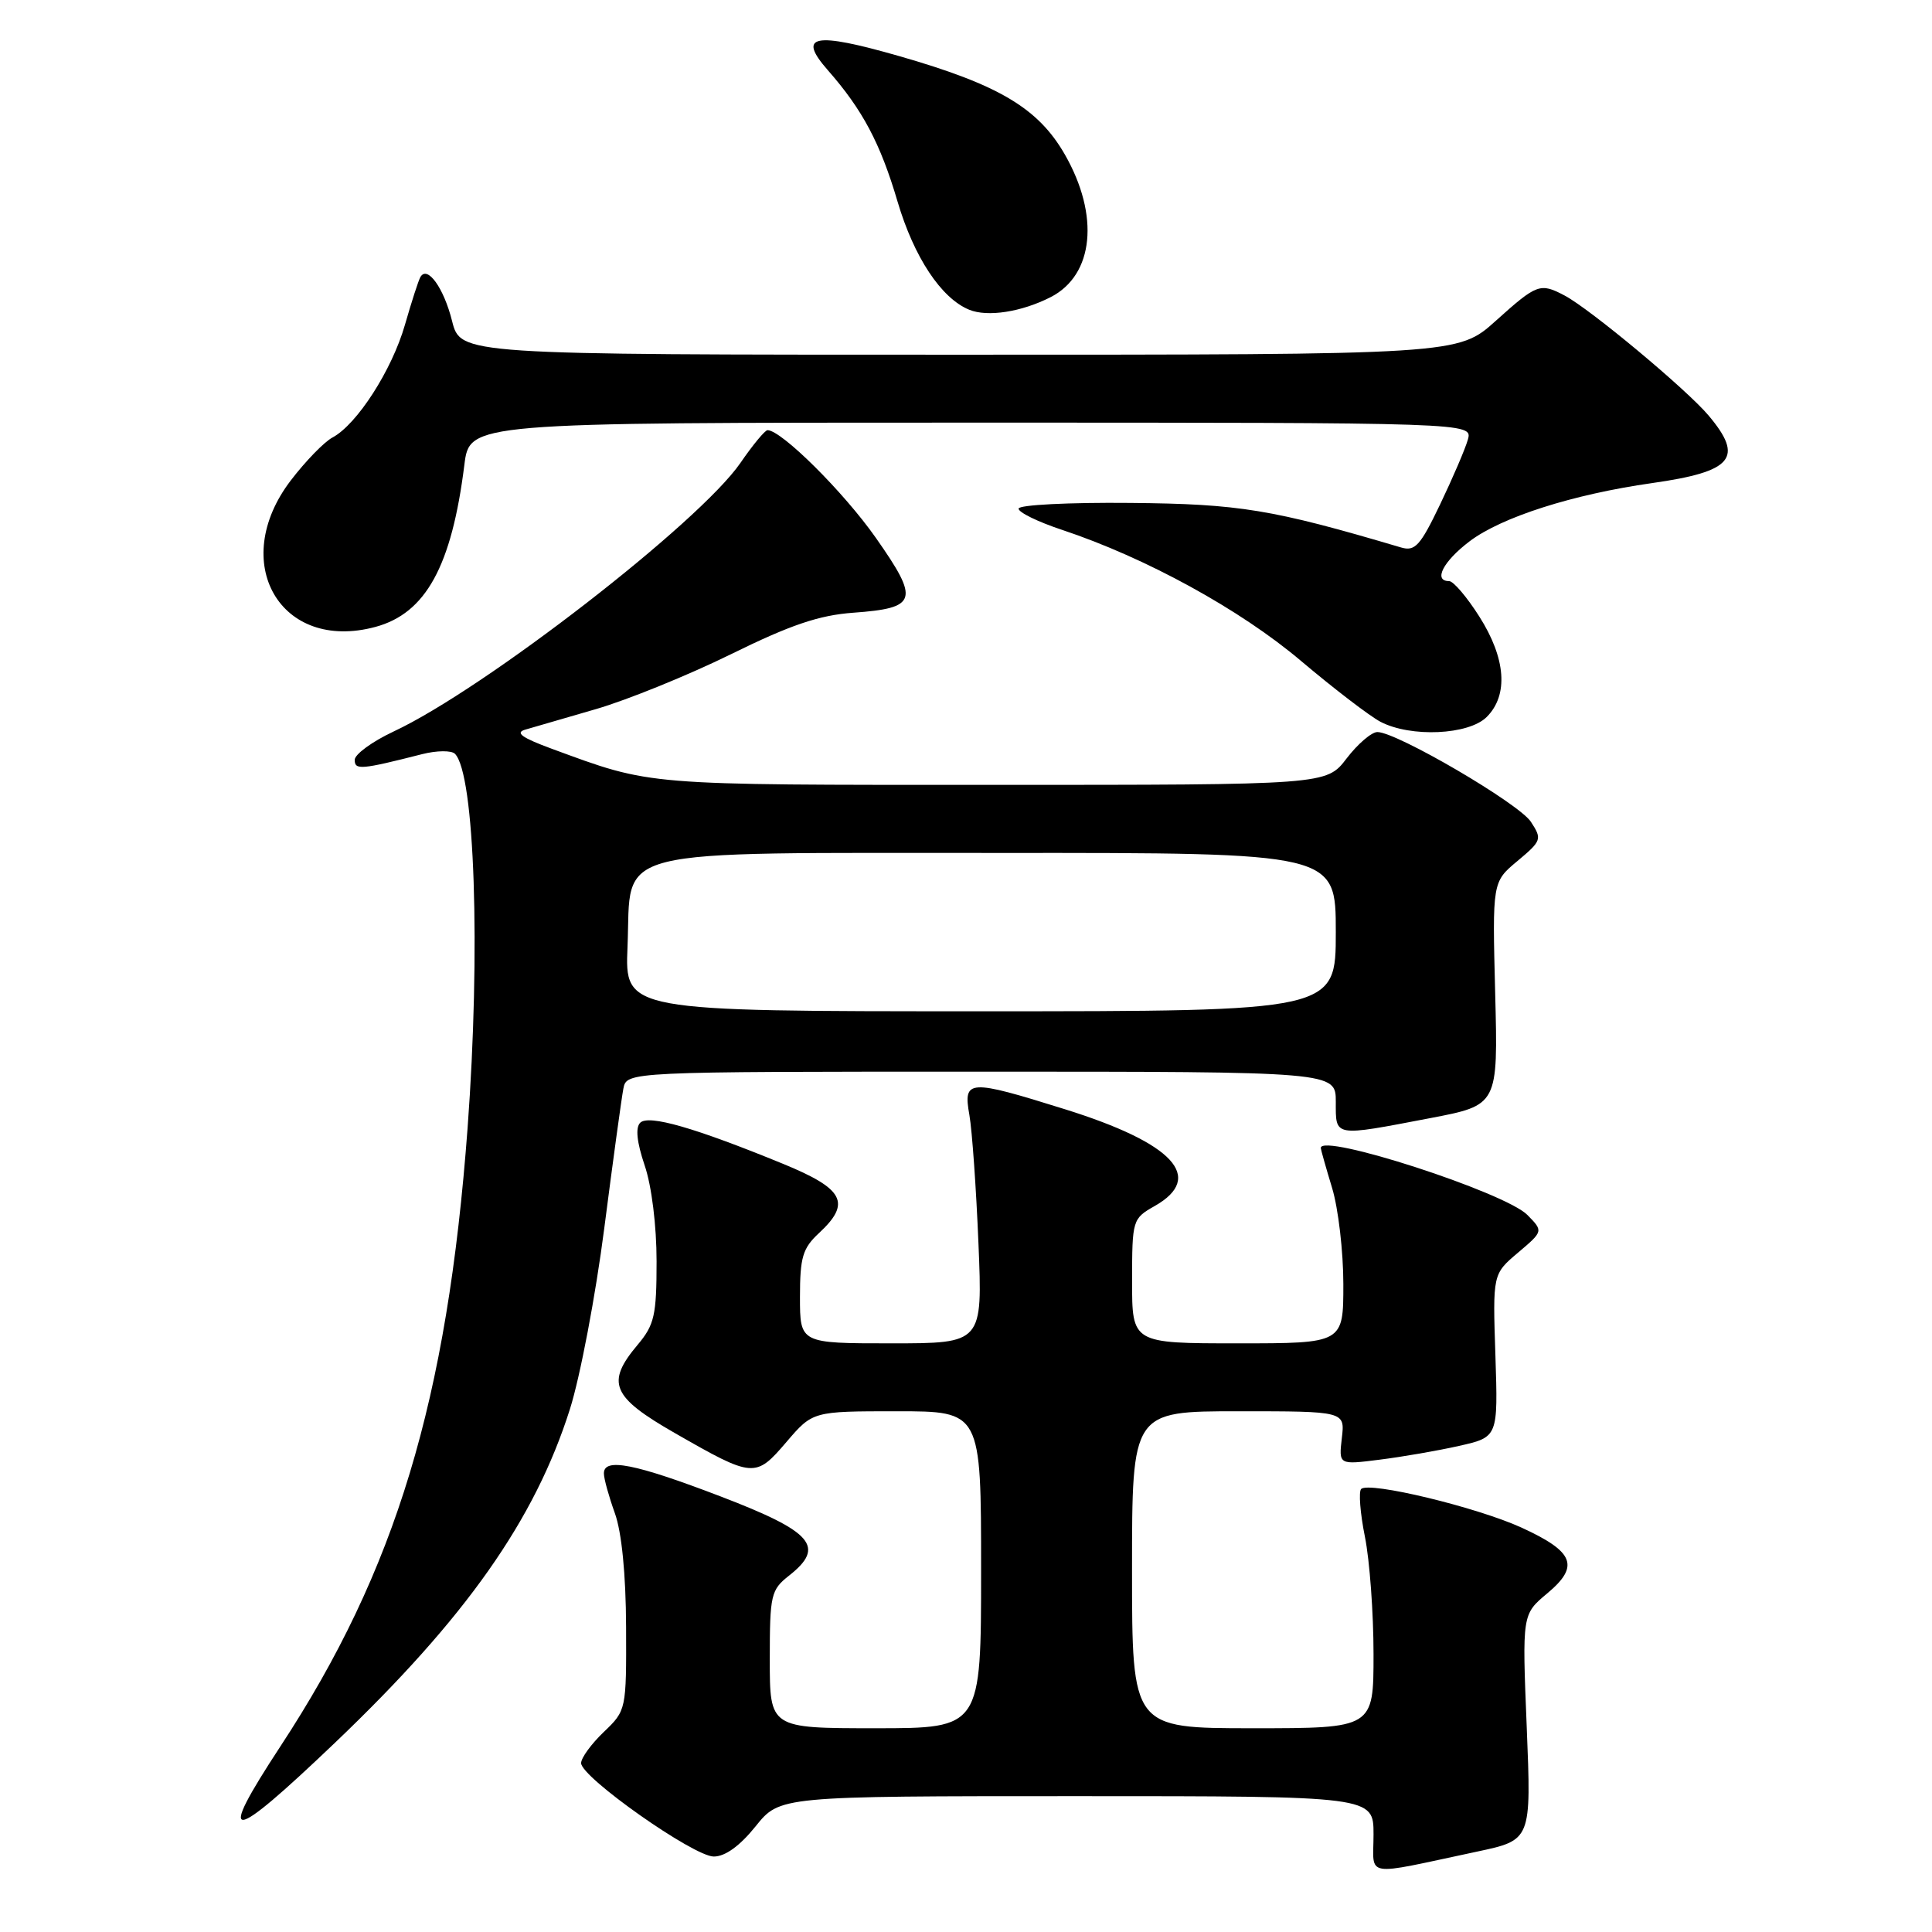 <?xml version="1.0" encoding="UTF-8" standalone="no"?>
<!DOCTYPE svg PUBLIC "-//W3C//DTD SVG 1.1//EN" "http://www.w3.org/Graphics/SVG/1.1/DTD/svg11.dtd" >
<svg xmlns="http://www.w3.org/2000/svg" xmlns:xlink="http://www.w3.org/1999/xlink" version="1.1" viewBox="0 0 256 256">
 <g >
 <path fill="currentColor"
d=" M 195.71 245.35 C 202.91 243.82 202.91 243.82 202.30 228.86 C 201.69 213.91 201.69 213.91 205.02 211.13 C 209.34 207.52 208.60 205.62 201.62 202.42 C 195.69 199.71 181.40 196.27 180.36 197.30 C 180.01 197.66 180.23 200.51 180.86 203.64 C 181.49 206.77 182.00 213.76 182.00 219.17 C 182.00 229.00 182.00 229.00 166.00 229.00 C 150.00 229.00 150.00 229.00 150.00 208.00 C 150.00 187.00 150.00 187.00 164.11 187.00 C 178.22 187.00 178.22 187.00 177.80 190.55 C 177.39 194.10 177.39 194.10 182.77 193.42 C 185.74 193.05 190.49 192.23 193.33 191.59 C 198.50 190.42 198.50 190.42 198.15 179.62 C 197.79 168.82 197.79 168.82 201.15 165.98 C 204.50 163.14 204.50 163.14 202.39 160.99 C 199.46 158.00 174.95 150.06 175.01 152.12 C 175.02 152.33 175.69 154.71 176.51 157.41 C 177.33 160.11 178.00 165.85 178.00 170.16 C 178.00 178.00 178.00 178.00 164.00 178.00 C 150.00 178.00 150.00 178.00 150.01 169.75 C 150.01 161.64 150.06 161.47 153.01 159.80 C 159.69 156.00 155.50 151.48 141.14 146.99 C 128.28 142.97 127.61 143.01 128.45 147.75 C 128.81 149.81 129.35 157.46 129.65 164.75 C 130.20 178.00 130.20 178.00 118.10 178.00 C 106.00 178.00 106.00 178.00 106.00 171.86 C 106.00 166.60 106.36 165.40 108.50 163.41 C 112.83 159.40 111.87 157.54 103.75 154.21 C 92.06 149.42 85.94 147.66 84.83 148.77 C 84.18 149.42 84.38 151.34 85.42 154.42 C 86.35 157.14 87.00 162.41 87.00 167.14 C 87.00 174.29 86.71 175.55 84.50 178.18 C 80.25 183.23 81.04 185.09 89.44 189.90 C 99.83 195.85 100.10 195.87 104.20 191.08 C 107.69 187.00 107.69 187.00 118.85 187.00 C 130.00 187.00 130.00 187.00 130.00 208.00 C 130.00 229.00 130.00 229.00 116.00 229.00 C 102.00 229.00 102.00 229.00 102.00 219.89 C 102.00 211.32 102.15 210.67 104.55 208.78 C 109.42 204.95 107.72 202.97 95.50 198.29 C 84.08 193.92 79.99 193.12 80.02 195.25 C 80.02 195.94 80.68 198.30 81.47 200.50 C 82.38 203.03 82.93 208.55 82.96 215.56 C 83.00 226.57 82.99 226.64 80.00 229.50 C 78.35 231.08 77.00 232.93 77.00 233.62 C 77.00 235.50 91.91 246.00 94.58 246.00 C 96.09 246.00 98.03 244.60 100.12 242.00 C 103.33 238.00 103.33 238.00 142.67 238.00 C 182.00 238.00 182.00 238.00 182.00 243.08 C 182.00 248.86 180.41 248.60 195.71 245.35 Z  M 44.41 230.90 C 61.73 214.37 70.86 201.41 75.51 186.74 C 76.87 182.47 78.92 171.67 80.07 162.74 C 81.22 153.81 82.36 145.49 82.60 144.25 C 83.04 142.00 83.04 142.00 130.02 142.00 C 177.00 142.00 177.00 142.00 177.00 146.00 C 177.00 150.69 176.62 150.62 189.50 148.16 C 198.50 146.44 198.50 146.44 198.12 131.65 C 197.74 116.86 197.74 116.86 201.08 114.08 C 204.28 111.40 204.35 111.19 202.85 108.89 C 201.25 106.46 185.08 97.00 182.51 97.00 C 181.74 97.00 179.90 98.58 178.43 100.50 C 175.76 104.00 175.76 104.00 131.54 104.00 C 84.95 104.00 86.50 104.13 73.10 99.21 C 69.14 97.75 68.21 97.08 69.60 96.68 C 70.65 96.38 74.88 95.15 79.00 93.95 C 83.12 92.75 91.15 89.49 96.83 86.70 C 104.74 82.80 108.53 81.52 113.05 81.19 C 121.58 80.57 121.88 79.57 116.05 71.26 C 111.78 65.18 103.54 57.00 101.70 57.00 C 101.37 57.00 99.75 58.95 98.11 61.34 C 92.67 69.24 64.21 91.29 52.17 96.92 C 49.33 98.25 47.00 99.95 47.00 100.69 C 47.00 102.06 47.84 101.99 55.97 99.92 C 57.88 99.44 59.82 99.42 60.28 99.88 C 62.91 102.51 63.70 125.92 61.96 149.44 C 59.27 185.56 52.46 208.07 37.17 231.38 C 28.54 244.53 30.26 244.41 44.41 230.90 Z  M 197.00 95.00 C 199.90 92.10 199.54 87.24 196.02 81.70 C 194.38 79.11 192.58 77.00 192.02 77.00 C 189.88 77.00 191.22 74.39 194.71 71.74 C 198.95 68.52 208.42 65.50 218.92 64.01 C 229.62 62.49 231.13 60.68 226.39 55.05 C 223.48 51.60 210.71 40.95 207.32 39.16 C 204.08 37.45 203.66 37.60 198.21 42.50 C 193.21 47.00 193.21 47.00 127.12 47.00 C 61.03 47.00 61.03 47.00 59.90 42.53 C 58.80 38.14 56.63 35.13 55.71 36.70 C 55.45 37.14 54.53 40.00 53.65 43.06 C 51.93 49.04 47.31 56.23 44.06 57.97 C 42.96 58.55 40.47 61.12 38.53 63.66 C 30.24 74.52 37.14 86.46 49.74 83.07 C 56.42 81.27 59.85 75.02 61.53 61.60 C 62.23 56.00 62.23 56.00 128.68 56.00 C 195.13 56.00 195.13 56.00 194.50 58.25 C 194.15 59.49 192.49 63.35 190.82 66.84 C 188.19 72.33 187.50 73.09 185.64 72.54 C 168.56 67.48 164.25 66.77 149.76 66.64 C 141.66 66.56 135.00 66.90 134.97 67.39 C 134.93 67.88 137.51 69.14 140.70 70.20 C 151.79 73.88 164.35 80.76 172.42 87.60 C 176.78 91.28 181.51 94.90 182.92 95.64 C 186.94 97.74 194.61 97.39 197.00 95.00 Z  M 139.22 39.37 C 144.95 36.44 145.73 28.55 141.09 20.46 C 137.57 14.33 132.34 11.22 119.17 7.44 C 107.83 4.19 105.59 4.63 109.70 9.31 C 114.30 14.55 116.65 18.98 118.93 26.71 C 121.11 34.08 124.71 39.52 128.42 41.04 C 130.85 42.04 135.36 41.34 139.22 39.37 Z  M 83.15 125.44 C 83.70 112.06 79.75 113.05 132.75 113.02 C 177.00 113.00 177.00 113.00 177.00 123.50 C 177.00 134.00 177.00 134.00 129.90 134.00 C 82.79 134.00 82.79 134.00 83.15 125.44 Z "/>
</g>
</svg>